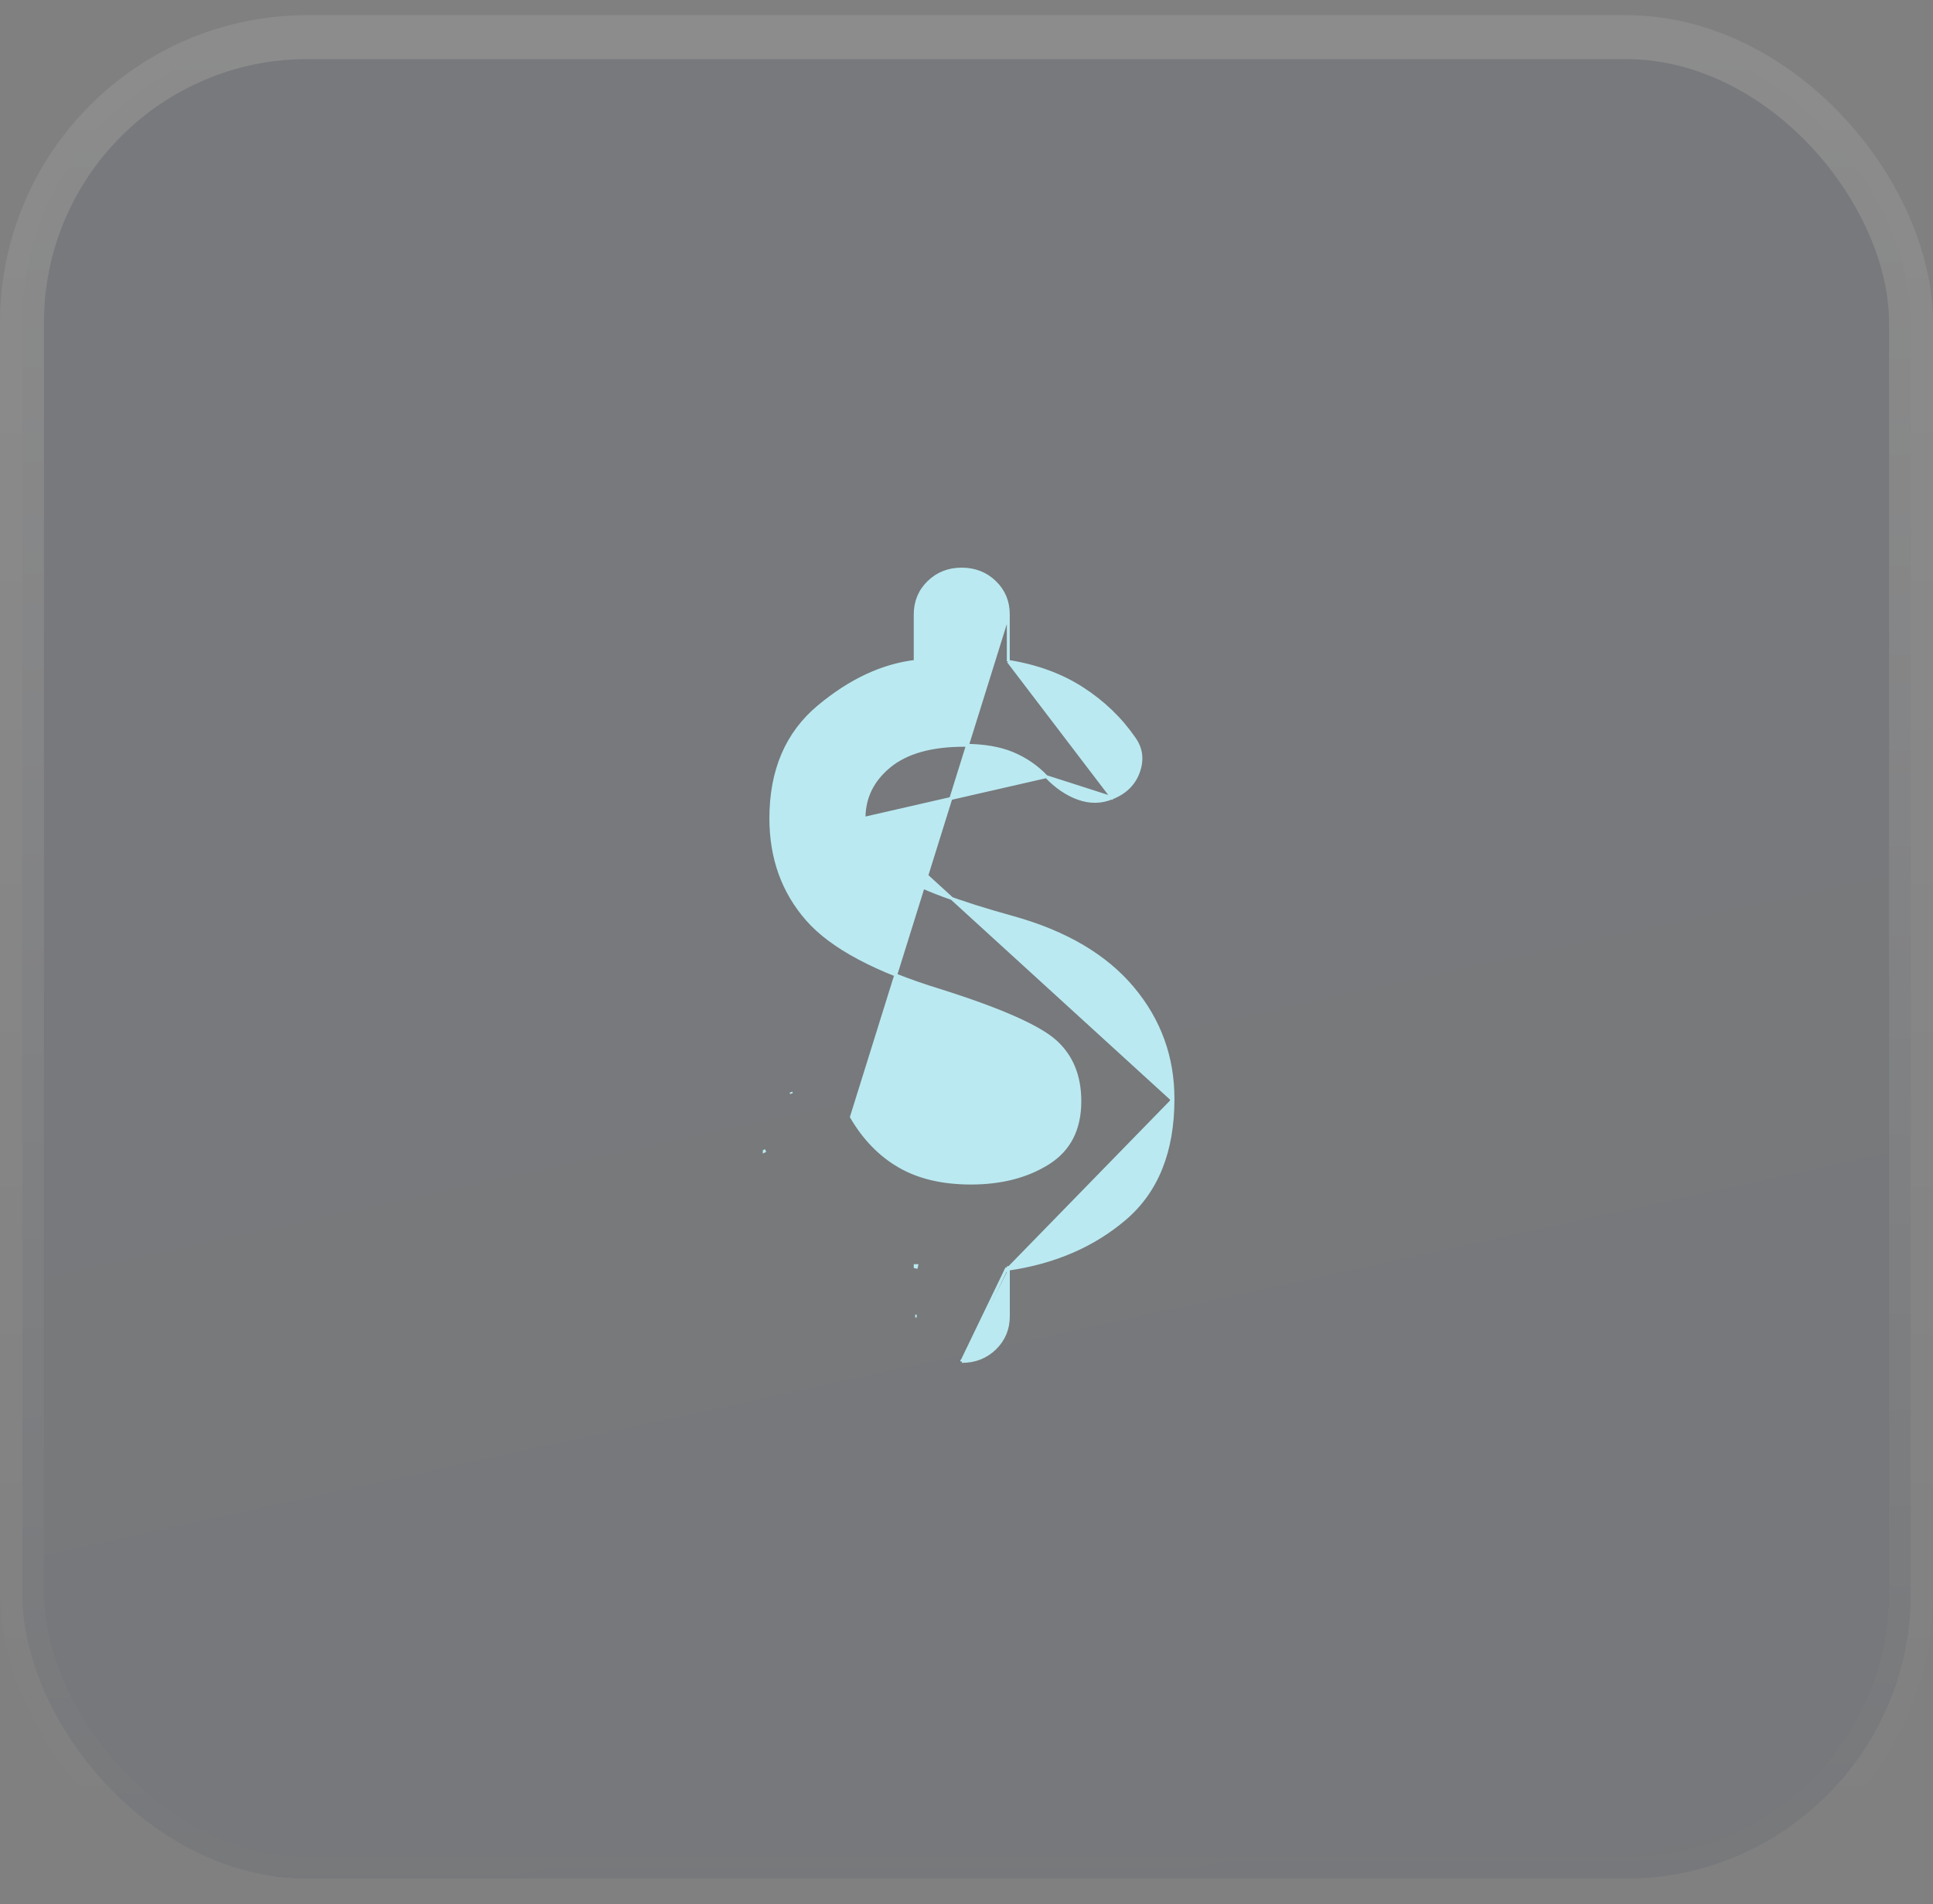 <svg width="66" height="65" viewBox="0 0 66 65" fill="none" xmlns="http://www.w3.org/2000/svg">
<rect x="0" y="0" width="66" height="65" fill="#808080" stroke="none"/>
<g opacity="0.1">
<rect x="0.75" y="1.267" width="64.5" height="62.871" rx="9.75" fill="#D9D9D9"/>
<rect x="0.75" y="1.267" width="64.5" height="62.871" rx="9.75" fill="url(#paint0_linear_528_72)"/>
<rect x="0.75" y="1.267" width="64.5" height="62.871" rx="9.75" stroke="url(#paint1_linear_528_72)" stroke-width="1.5"/>
</g>
<path d="M29.501 27.936V27.936C29.501 28.741 29.875 29.374 30.632 29.84C31.395 30.31 32.724 30.808 34.623 31.331L34.623 31.331C36.401 31.832 37.752 32.629 38.672 33.725C39.592 34.819 40.051 36.084 40.05 37.517M29.501 27.936L40 37.517M29.501 27.936C29.5 27.23 29.787 26.639 30.366 26.161C30.945 25.684 31.791 25.442 32.914 25.442C33.576 25.443 34.127 25.536 34.569 25.719C35.012 25.903 35.398 26.167 35.727 26.512M29.501 27.936L35.727 26.512M40.05 37.517L40 37.517M40.05 37.517C40.05 37.517 40.05 37.517 40.05 37.517H40M40.05 37.517C40.05 39.299 39.507 40.662 38.416 41.597C37.339 42.519 36.009 43.094 34.429 43.324M40 37.517C40 39.289 39.461 40.636 38.383 41.559C37.305 42.482 35.97 43.056 34.379 43.281M34.429 43.324V43.281H34.379M34.429 43.324V44.927C34.429 45.365 34.276 45.733 33.97 46.031C33.664 46.328 33.286 46.475 32.839 46.474M34.429 43.324C34.414 43.326 34.4 43.328 34.386 43.33L34.379 43.281M34.379 43.281L32.839 46.474M32.839 46.474L32.839 46.424V46.474C32.839 46.474 32.839 46.474 32.839 46.474ZM32.837 19.428C32.391 19.427 32.013 19.575 31.707 19.872C31.402 20.169 31.249 20.538 31.249 20.976V22.578C30.123 22.712 29.025 23.227 27.956 24.118C26.864 25.027 26.32 26.302 26.32 27.936C26.32 29.294 26.735 30.447 27.565 31.393C28.396 32.34 29.921 33.148 32.131 33.822C33.157 34.147 33.995 34.454 34.647 34.743C35.3 35.033 35.763 35.303 36.039 35.553C36.592 36.053 36.87 36.731 36.87 37.592C36.869 38.55 36.51 39.249 35.795 39.701C35.074 40.157 34.192 40.386 33.147 40.386C32.178 40.385 31.366 40.193 30.708 39.812C30.049 39.431 29.503 38.87 29.071 38.129L34.427 20.976M32.837 19.428C33.286 19.428 33.664 19.577 33.97 19.874C34.276 20.171 34.428 20.539 34.427 20.976M32.837 19.428C32.837 19.428 32.837 19.428 32.837 19.428V19.479L32.837 19.428C32.837 19.428 32.837 19.428 32.837 19.428ZM34.427 20.976V22.579M34.427 20.976V22.579M34.427 22.579C35.391 22.732 36.23 23.038 36.945 23.498C37.669 23.963 38.264 24.535 38.73 25.213C38.971 25.552 39.018 25.931 38.872 26.344C38.726 26.758 38.426 27.055 37.977 27.234M34.427 22.579L37.976 27.235C37.977 27.234 37.977 27.234 37.977 27.234M37.977 27.234C37.605 27.389 37.221 27.395 36.825 27.255C36.431 27.115 36.065 26.866 35.727 26.512M37.977 27.234L35.727 26.512M31.299 44.927L31.249 44.927L31.249 44.927H31.299ZM31.249 43.246C31.262 43.249 31.275 43.252 31.288 43.255L31.299 43.206H31.249V43.246ZM26.095 39.298C26.095 39.299 26.095 39.299 26.095 39.299L26.14 39.276L26.095 39.298C26.095 39.298 26.095 39.298 26.095 39.298ZM27.006 37.284C27.006 37.284 27.006 37.284 27.006 37.284L27.025 37.33L27.006 37.284C27.006 37.284 27.006 37.284 27.006 37.284Z" fill="#BAE9F1" stroke="#BAE9F1" stroke-width="0.1"/>
<defs>
<linearGradient id="paint0_linear_528_72" x1="33" y1="0.517" x2="52.031" y2="87.771" gradientUnits="userSpaceOnUse">
<stop stop-color="#2C4262"/>
<stop offset="1" stop-color="#202F45"/>
</linearGradient>
<linearGradient id="paint1_linear_528_72" x1="33" y1="0.517" x2="33" y2="64.887" gradientUnits="userSpaceOnUse">
<stop stop-color="white"/>
<stop offset="1" stop-color="white" stop-opacity="0"/>
</linearGradient>
</defs>
</svg>
